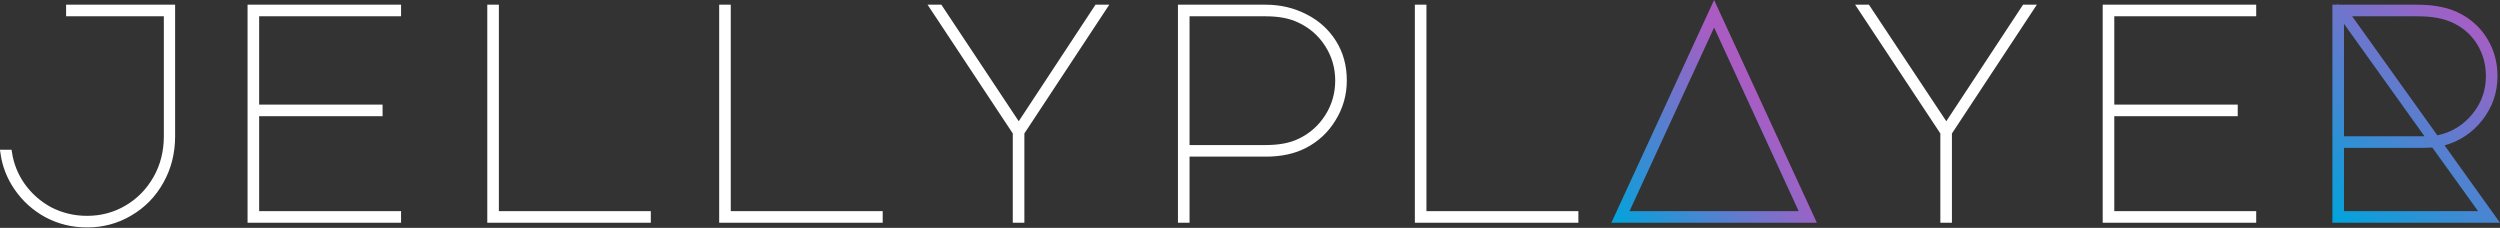 <svg width="1536" height="140" viewBox="0 0 1536 140" fill="none" xmlns="http://www.w3.org/2000/svg">
<rect x="0" y="0" width="1536" height="140" fill="#333333" stroke="none"/>
<path d="M1532.11 134.848H1435.03V134.715V134.413V134.111V133.809V133.508V133.207V132.907V132.607V132.308V132.01V131.712V131.414V131.117V130.82V130.524V130.228V129.933V129.638V129.344V129.05V128.757V128.464V128.172V127.88V127.588V127.297V127.007V126.717V126.427V126.138V125.849V125.561V125.273V124.986V124.699V124.412V124.126V123.841V123.556V123.271V122.987V122.703V122.419V122.136V121.854V121.572V121.29V121.008V120.728V120.447V120.167V119.887V119.608V119.329V119.051V118.773V118.495V118.218V117.941V117.664V117.388V117.113V116.837V116.562V116.288V116.014V115.74V115.466V115.193V114.921V114.648V114.376V114.105V113.834V113.563V113.292V113.022V112.752V112.483V112.214V111.945V111.677V111.409V111.141V110.874V110.607V110.34V110.074V109.808V109.542V109.277V109.012V108.747V108.483V108.219V107.955V107.692V107.428V107.166V106.903V106.641V106.379V106.118V105.856V105.595V105.335V105.074V104.814V104.555V104.295V104.036V103.777V103.518V103.26V103.002V102.744V102.487V102.229V101.972V101.716V101.459V101.203V100.947V100.692V100.436V100.181V99.926V99.672V99.417V99.163V98.909V98.656V98.402V98.149V97.896V97.644V97.391V97.139V96.887V96.635V96.384V96.132V95.881V95.63V95.38V95.129V94.879V94.629V94.379V94.13V93.88V93.631V93.382V93.134V92.885V92.637V92.388V92.141V91.893V91.645V91.398V91.15V90.903V90.656V90.41V90.163V89.917V89.671V89.425V89.179V88.933V88.688V88.442V88.197V87.952V87.707V87.462V87.218V86.973V86.729V86.485V86.241V85.997V85.753V85.51V85.266V85.023V84.779V84.537V84.293V84.051V83.808V83.565V83.323V83.081V82.838V82.596V82.354V82.112V81.87V81.629V81.387V81.145V80.904V80.663V80.421V80.18V79.939V79.698V79.457V79.217V78.976V78.735V78.495V78.254V78.014V77.773V77.533V77.293V77.053V76.813V76.573V76.333V76.093V75.853V75.613V75.373V75.134V74.894V74.654V74.415V74.175V73.936V73.696V73.457V73.217V72.978V72.739V72.499V72.26V72.021V71.781V71.542V71.303V71.064V70.825V70.585V70.346V70.107V69.868V69.629V69.389V69.15V68.911V68.672V68.432V68.193V67.954V67.715V67.475V67.236V66.997V66.757V66.518V66.278V66.039V65.8V65.56V65.321V65.081V64.841V64.602V64.362V64.122V63.882V63.642V63.403V63.163V62.923V62.682V62.442V62.202V61.962V61.721V61.481V61.241V61V60.759V60.519V60.278V60.037V59.796V59.555V59.314V59.073V58.831V58.59V58.348V58.107V57.865V57.623V57.381V57.139V56.897V56.655V56.413V56.17V55.927V55.685V55.442V55.199V54.956V54.713V54.469V54.226V53.982V53.738V53.495V53.251V53.006V52.762V52.518V52.273V52.028V51.783V51.538V51.293V51.048V50.802V50.556V50.311V50.065V49.818V49.572V49.326V49.079V48.832V48.585V48.338V48.09V47.843V47.595V47.347V47.099V46.85V46.602V46.353V46.104V45.855V45.605V45.356V45.106V44.856V44.606V44.355V44.105V43.854V43.603V43.352V43.1V42.848V42.596V42.344V42.092V41.839V41.586V41.333V41.08V40.826V40.572V40.318V40.064V39.809V39.554V39.299V39.044V38.788V38.532V38.276V38.02V37.763V37.506V37.249V36.991V36.733V36.475V36.217V35.958V35.699V35.44V35.181V34.921V34.661V34.401V34.14V33.879V33.618V33.356V33.094V32.832V32.57V32.307V32.044V31.78V31.517V31.253V30.988V30.724V30.459V30.193V29.928V29.662V29.395V29.129V28.862V28.594V28.327V28.058V27.79V27.521V27.252V26.983V26.713V26.443V26.173V25.902V25.631V25.359V25.087V24.815V24.542V24.269V23.996V23.722V23.448V23.173V22.898V22.623V22.347V22.071V21.794V21.518V21.24V20.963V20.685V20.406V20.127V19.848V19.568V19.288V19.008V18.727V18.445V18.164V17.882V17.599V17.316V17.033V16.749V16.464V16.18V15.895V15.609V15.323V15.036V14.749V14.462V14.174V13.886V13.597V13.308V13.019V12.729V12.438V12.147V11.856V11.564V11.271V10.979V10.685V10.391V10.097V9.802V9.507V9.211V8.915V8.619V8.321V8.024V7.726V7.427V7.128V6.828V6.528V6.228V5.926V5.625V5.323V5.02V4.887H1485.19C1496.13 4.887 1504.87 6.839 1511.54 10.596L1511.55 10.602C1518.17 14.281 1523.29 19.287 1526.95 25.636C1530.62 31.989 1532.46 39.02 1532.46 46.771C1532.46 56.331 1529.53 64.881 1523.64 72.487C1517.74 79.983 1510.34 84.929 1501.4 87.379L1498.63 88.138L1500.31 90.472L1532.11 134.848ZM1445.15 8.009H1441.26L1443.53 11.173L1495.88 84.312L1496.64 85.373L1497.91 85.106C1506.96 83.216 1514.48 78.676 1520.41 71.53C1526.35 64.37 1529.34 56.09 1529.34 46.771C1529.34 39.369 1527.52 32.595 1523.86 26.495C1520.19 20.378 1515.02 15.692 1508.4 12.45C1502.38 9.443 1494.67 8.009 1485.38 8.009H1445.15ZM1441.77 13.464L1438.15 8.398V14.628V83.726V85.726H1440.15H1489.61H1493.51L1491.24 82.561L1441.77 13.464ZM1438.15 129.727V131.727H1440.15H1522.53H1526.43L1524.15 128.559L1496.05 89.487L1495.43 88.621L1494.36 88.656L1488.43 88.847H1440.15H1438.15V90.847V129.727Z" stroke="url(#paint0_linear_15_5)" stroke-width="4"/>
<path d="M999.359 128.89L998.051 131.727H1001.17H1105.11H1108.23L1106.93 128.89L1054.96 16.101L1053.14 12.158L1051.33 16.101L999.359 128.89ZM1053.14 4.774L1113.15 134.848H993.137L1053.14 4.774Z" stroke="url(#paint1_linear_15_5)" stroke-width="4"/>
<path d="M10.504 115.124C6.108 108.698 3.362 101.665 2.26 94.002H5.377C6.495 101.216 9.162 107.865 13.37 113.929L13.375 113.937L13.381 113.945C17.923 120.357 23.675 125.44 30.617 129.178L30.637 129.189L30.658 129.199C37.747 132.811 45.373 134.614 53.508 134.614C62.45 134.614 70.694 132.407 78.197 127.985C85.692 123.569 91.648 117.474 96.05 109.736C100.469 101.969 102.663 93.283 102.663 83.726V10.009V8.009H100.663H42.612V4.887H105.592V83.726C105.592 93.925 103.233 103.141 98.539 111.417L98.534 111.426C93.959 119.586 87.668 125.999 79.637 130.695L79.625 130.702C71.733 135.388 63.041 137.735 53.508 137.735C44.715 137.735 36.571 135.758 29.042 131.811C21.498 127.728 15.326 122.171 10.504 115.124ZM159.22 131.727H244.41V134.848H154.099V4.887H244.41V8.009H159.22H157.22V10.009V64.286V66.286H159.22H233.055V69.407H159.22H157.22V71.407V129.727V131.727H159.22ZM306.507 131.727H397.857V134.848H301.386V4.887H304.507V129.727V131.727H306.507ZM448.982 131.727H540.332V134.848H443.861V4.887H446.982V129.727V131.727H448.982ZM623.921 80.89L573.622 4.887H577.296L624.244 75.593L625.917 78.113L627.58 75.587L674.143 4.887H677.82L627.705 80.892L627.374 81.393V81.993V134.848H624.253V81.993V81.392L623.921 80.89ZM728.853 96.237V134.848H725.731V4.887H777.624C786.309 4.887 794.273 6.746 801.546 10.444L801.558 10.45C808.943 14.142 814.76 19.353 819.05 26.095C823.316 32.799 825.474 40.566 825.474 49.465C825.474 57.951 823.266 65.733 818.846 72.855L818.839 72.865L818.833 72.876C814.537 79.995 808.659 85.447 801.162 89.257L801.16 89.258C794.701 92.548 786.879 94.237 777.624 94.237H730.853H728.853V96.237ZM728.853 89.115V91.115H730.853H777.624C786.019 91.115 793.08 89.807 798.699 87.069C805.839 83.698 811.574 78.633 815.878 71.908C820.196 65.161 822.353 57.664 822.353 49.465C822.353 41.389 820.193 33.957 815.878 27.215C811.569 20.483 805.764 15.419 798.499 12.051C792.884 9.317 785.893 8.009 777.624 8.009H730.853H728.853V10.009V89.115ZM876.407 131.727H967.757V134.848H871.286V4.887H874.407V129.727V131.727H876.407ZM1244.04 4.887H1247.72L1197.61 80.892L1197.27 81.393V81.993V134.848H1194.15V81.993V81.392L1193.82 80.89L1143.52 4.887H1147.2L1194.14 75.593L1195.82 78.113L1197.48 75.587L1244.04 4.887ZM1299.02 131.727H1384.21V134.848H1293.9V4.887H1384.21V8.009H1299.02H1297.02V10.009V64.286V66.286H1299.02H1372.86V69.407H1299.02H1297.02V71.407V129.727V131.727H1299.02Z" stroke="white" stroke-width="4"/>
<defs>
<linearGradient id="paint0_linear_15_5" x1="1536" y1="21.5" x2="1433" y2="137" gradientUnits="userSpaceOnUse">
<stop stop-color="#AA5CC3"/>
<stop offset="1" stop-color="#00A4DC"/>
</linearGradient>
<linearGradient id="paint1_linear_15_5" x1="1087.5" y1="72" x2="990" y2="137" gradientUnits="userSpaceOnUse">
<stop stop-color="#AA5CC3"/>
<stop offset="1" stop-color="#00A4DC"/>
</linearGradient>
</defs>
</svg>
